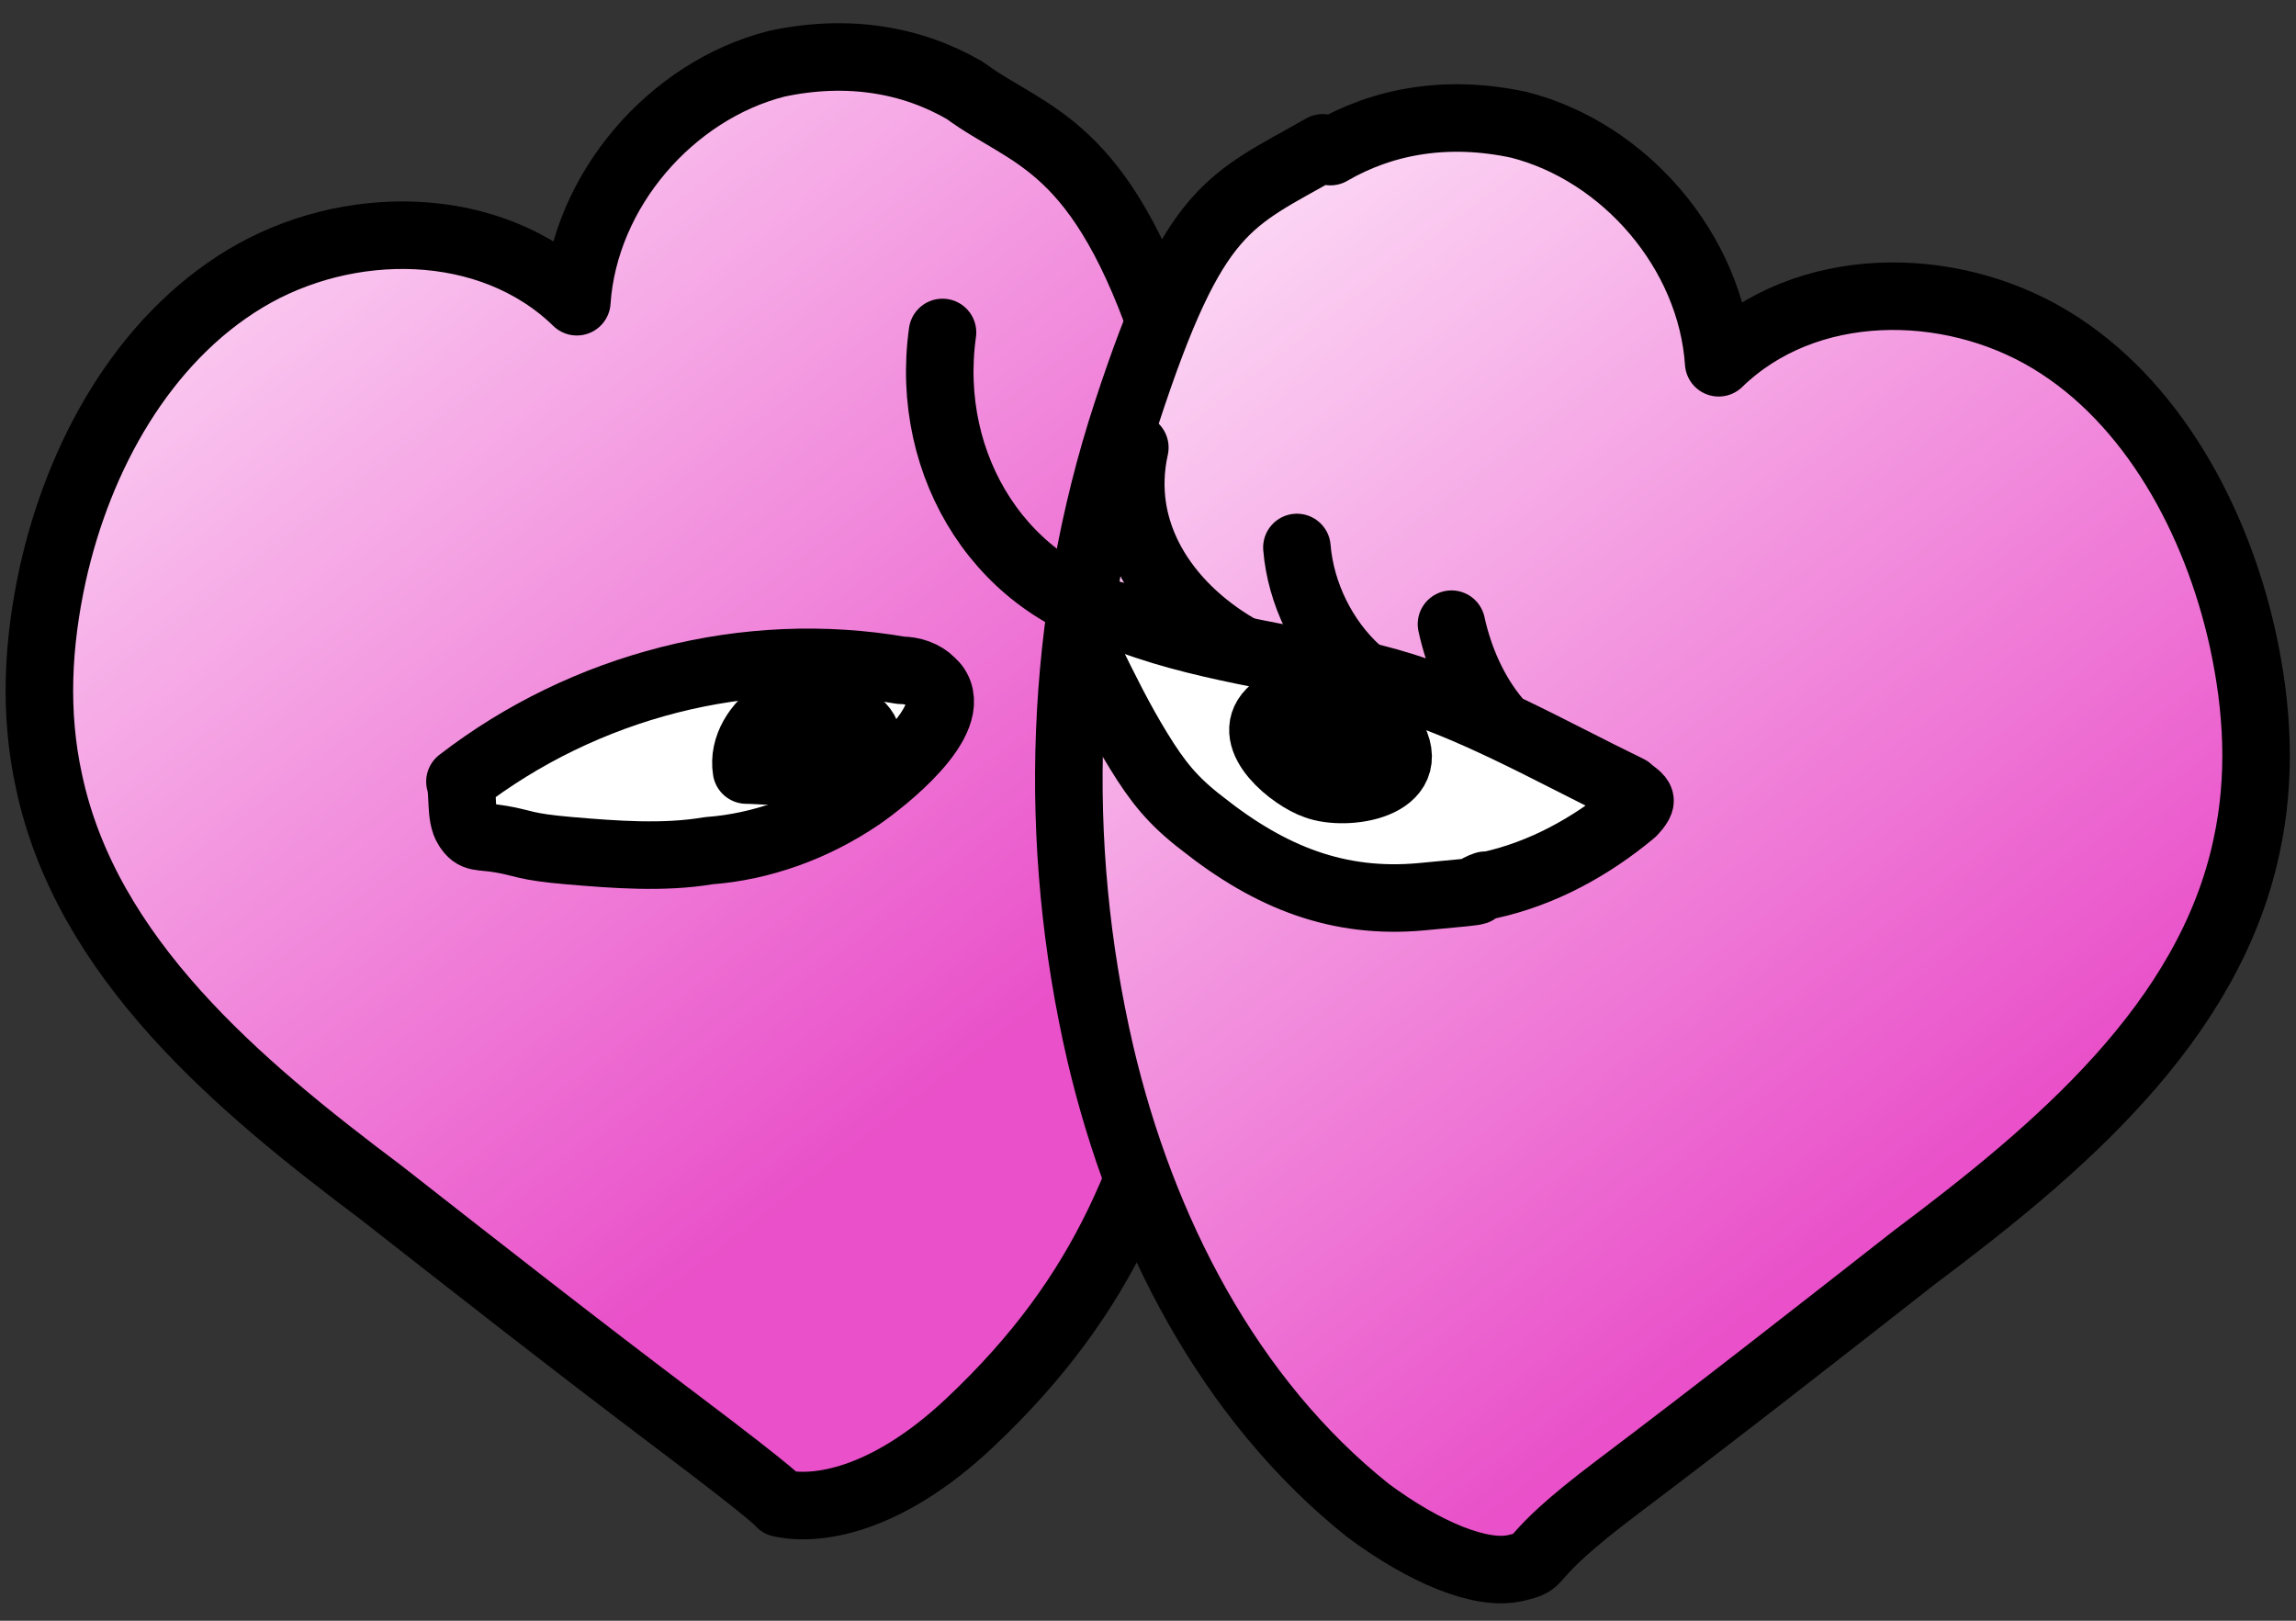 <svg width="34" height="24" viewBox="0 0 34 24" fill="none" xmlns="http://www.w3.org/2000/svg">
<rect x="0" y="0" width="34" height="24" fill="#333333" stroke="none"/>
<g id="uuid-6fbeed80-2097-4bb0-8d1c-e40cc2f0a426" clip-path="url(#clip0_25201_3541)">
<path id="Vector" d="M14.292 1.342C13.511 0.887 12.562 0.717 11.501 0.944C9.937 1.342 8.653 2.82 8.542 4.468C7.258 3.218 5.136 3.218 3.629 4.127C2.121 5.037 1.172 6.742 0.781 8.504C0.558 9.527 0.502 10.55 0.726 11.574C1.284 14.188 3.517 16.064 5.639 17.656C7.09 18.793 8.542 19.93 10.049 21.067C11.556 22.203 11.556 22.26 11.556 22.26C12.059 22.374 13.096 22.26 14.362 21.067C16.414 19.132 17.084 17.258 17.698 14.643C18.424 11.517 18.312 8.22 17.307 5.15C16.302 2.081 15.241 2.045 14.292 1.342Z" fill="url(#paint0_linear_25201_3541)" stroke="black" stroke-linecap="round" stroke-linejoin="round"/>
<path id="Vector_2" d="M19.701 2.245C20.482 1.791 21.431 1.62 22.492 1.848C24.055 2.245 25.339 3.723 25.451 5.372C26.735 4.121 28.857 4.121 30.364 5.031C31.871 5.94 32.82 7.702 33.211 9.465C33.434 10.488 33.49 11.511 33.267 12.534C32.709 15.149 30.476 17.025 28.354 18.616C26.902 19.753 25.451 20.89 23.944 22.027C22.436 23.164 22.939 23.107 22.436 23.221C21.934 23.334 21.104 22.995 20.259 22.368C18.193 20.72 16.909 18.218 16.295 15.604C15.569 12.477 15.681 9.18 16.686 6.111C17.691 3.041 18.193 2.984 19.589 2.189L19.701 2.245Z" fill="url(#paint1_linear_25201_3541)" stroke="black" stroke-linecap="round" stroke-linejoin="round"/>
<g id="Group">
<path id="Vector_3" d="M22.053 13.108C22.834 12.938 23.56 12.54 24.174 12.028C24.174 12.028 24.286 11.915 24.286 11.858C24.286 11.801 24.174 11.744 24.118 11.687C22.946 11.119 21.773 10.437 20.545 10.095C19.317 9.754 17.977 9.641 16.749 9.186C16.526 9.129 16.302 9.015 16.135 9.186C16.023 9.357 16.079 9.584 16.135 9.754C16.358 10.209 16.581 10.664 16.861 11.119C17.14 11.573 17.363 11.858 17.81 12.199C18.815 12.995 19.82 13.392 21.048 13.279C22.276 13.165 21.662 13.222 21.997 13.108H22.053Z" fill="white" stroke="black" stroke-linecap="round" stroke-linejoin="round"/>
<path id="Vector_4" d="M19.373 10.266C19.149 10.266 18.982 10.38 18.814 10.55C18.424 10.948 19.149 11.517 19.484 11.63C19.931 11.801 21.048 11.63 20.601 10.891C20.154 10.152 19.819 10.209 19.373 10.266Z" fill="black" stroke="black" stroke-linecap="round" stroke-linejoin="round"/>
<path id="Vector_5" d="M16.805 9.186C14.851 8.788 13.678 6.913 13.957 4.923" stroke="black" stroke-linecap="round" stroke-linejoin="round"/>
<path id="Vector_6" d="M18.312 9.584C17.251 8.959 16.526 7.879 16.805 6.628" stroke="black" stroke-linecap="round" stroke-linejoin="round"/>
<path id="Vector_7" d="M20.099 9.926C19.596 9.471 19.261 8.789 19.205 8.107" stroke="black" stroke-linecap="round" stroke-linejoin="round"/>
<path id="Vector_8" d="M22.164 10.664C21.829 10.266 21.606 9.755 21.494 9.243" stroke="black" stroke-linecap="round" stroke-linejoin="round"/>
</g>
<path id="Vector_9" d="M13.845 10.153C14.236 10.665 13.064 11.574 12.729 11.802C12.059 12.256 11.277 12.54 10.496 12.597C9.826 12.711 9.1 12.654 8.43 12.597C7.76 12.54 7.76 12.484 7.425 12.427C7.09 12.37 7.034 12.427 6.923 12.256C6.811 12.086 6.867 11.745 6.811 11.574C8.653 10.153 11.054 9.528 13.343 9.926C13.511 9.926 13.678 9.982 13.79 10.096C13.79 10.096 13.79 10.096 13.845 10.153Z" fill="white" stroke="black" stroke-linecap="round" stroke-linejoin="round"/>
<path id="Vector_10" d="M11.501 10.55C11.222 10.721 10.998 11.062 11.054 11.403C11.389 11.403 12.729 11.573 12.841 11.062C12.952 10.493 11.78 10.437 11.501 10.55Z" fill="black" stroke="black" stroke-linecap="round" stroke-linejoin="round"/>
</g>
<defs>
<linearGradient id="paint0_linear_25201_3541" x1="14.923" y1="25.267" x2="-2.28" y2="2.883" gradientUnits="userSpaceOnUse">
<stop offset="0.276" stop-color="#E950C9"/>
<stop offset="1" stop-color="#FFEBFB"/>
</linearGradient>
<linearGradient id="paint1_linear_25201_3541" x1="30.167" y1="26.221" x2="12.919" y2="3.825" gradientUnits="userSpaceOnUse">
<stop offset="0.276" stop-color="#E950C9"/>
<stop offset="1" stop-color="#FFEBFB"/>
</linearGradient>
<clipPath id="clip0_25201_3541">
<rect width="34" height="23.476" fill="white" transform="translate(0 0.262)"/>
</clipPath>
</defs>
</svg>
